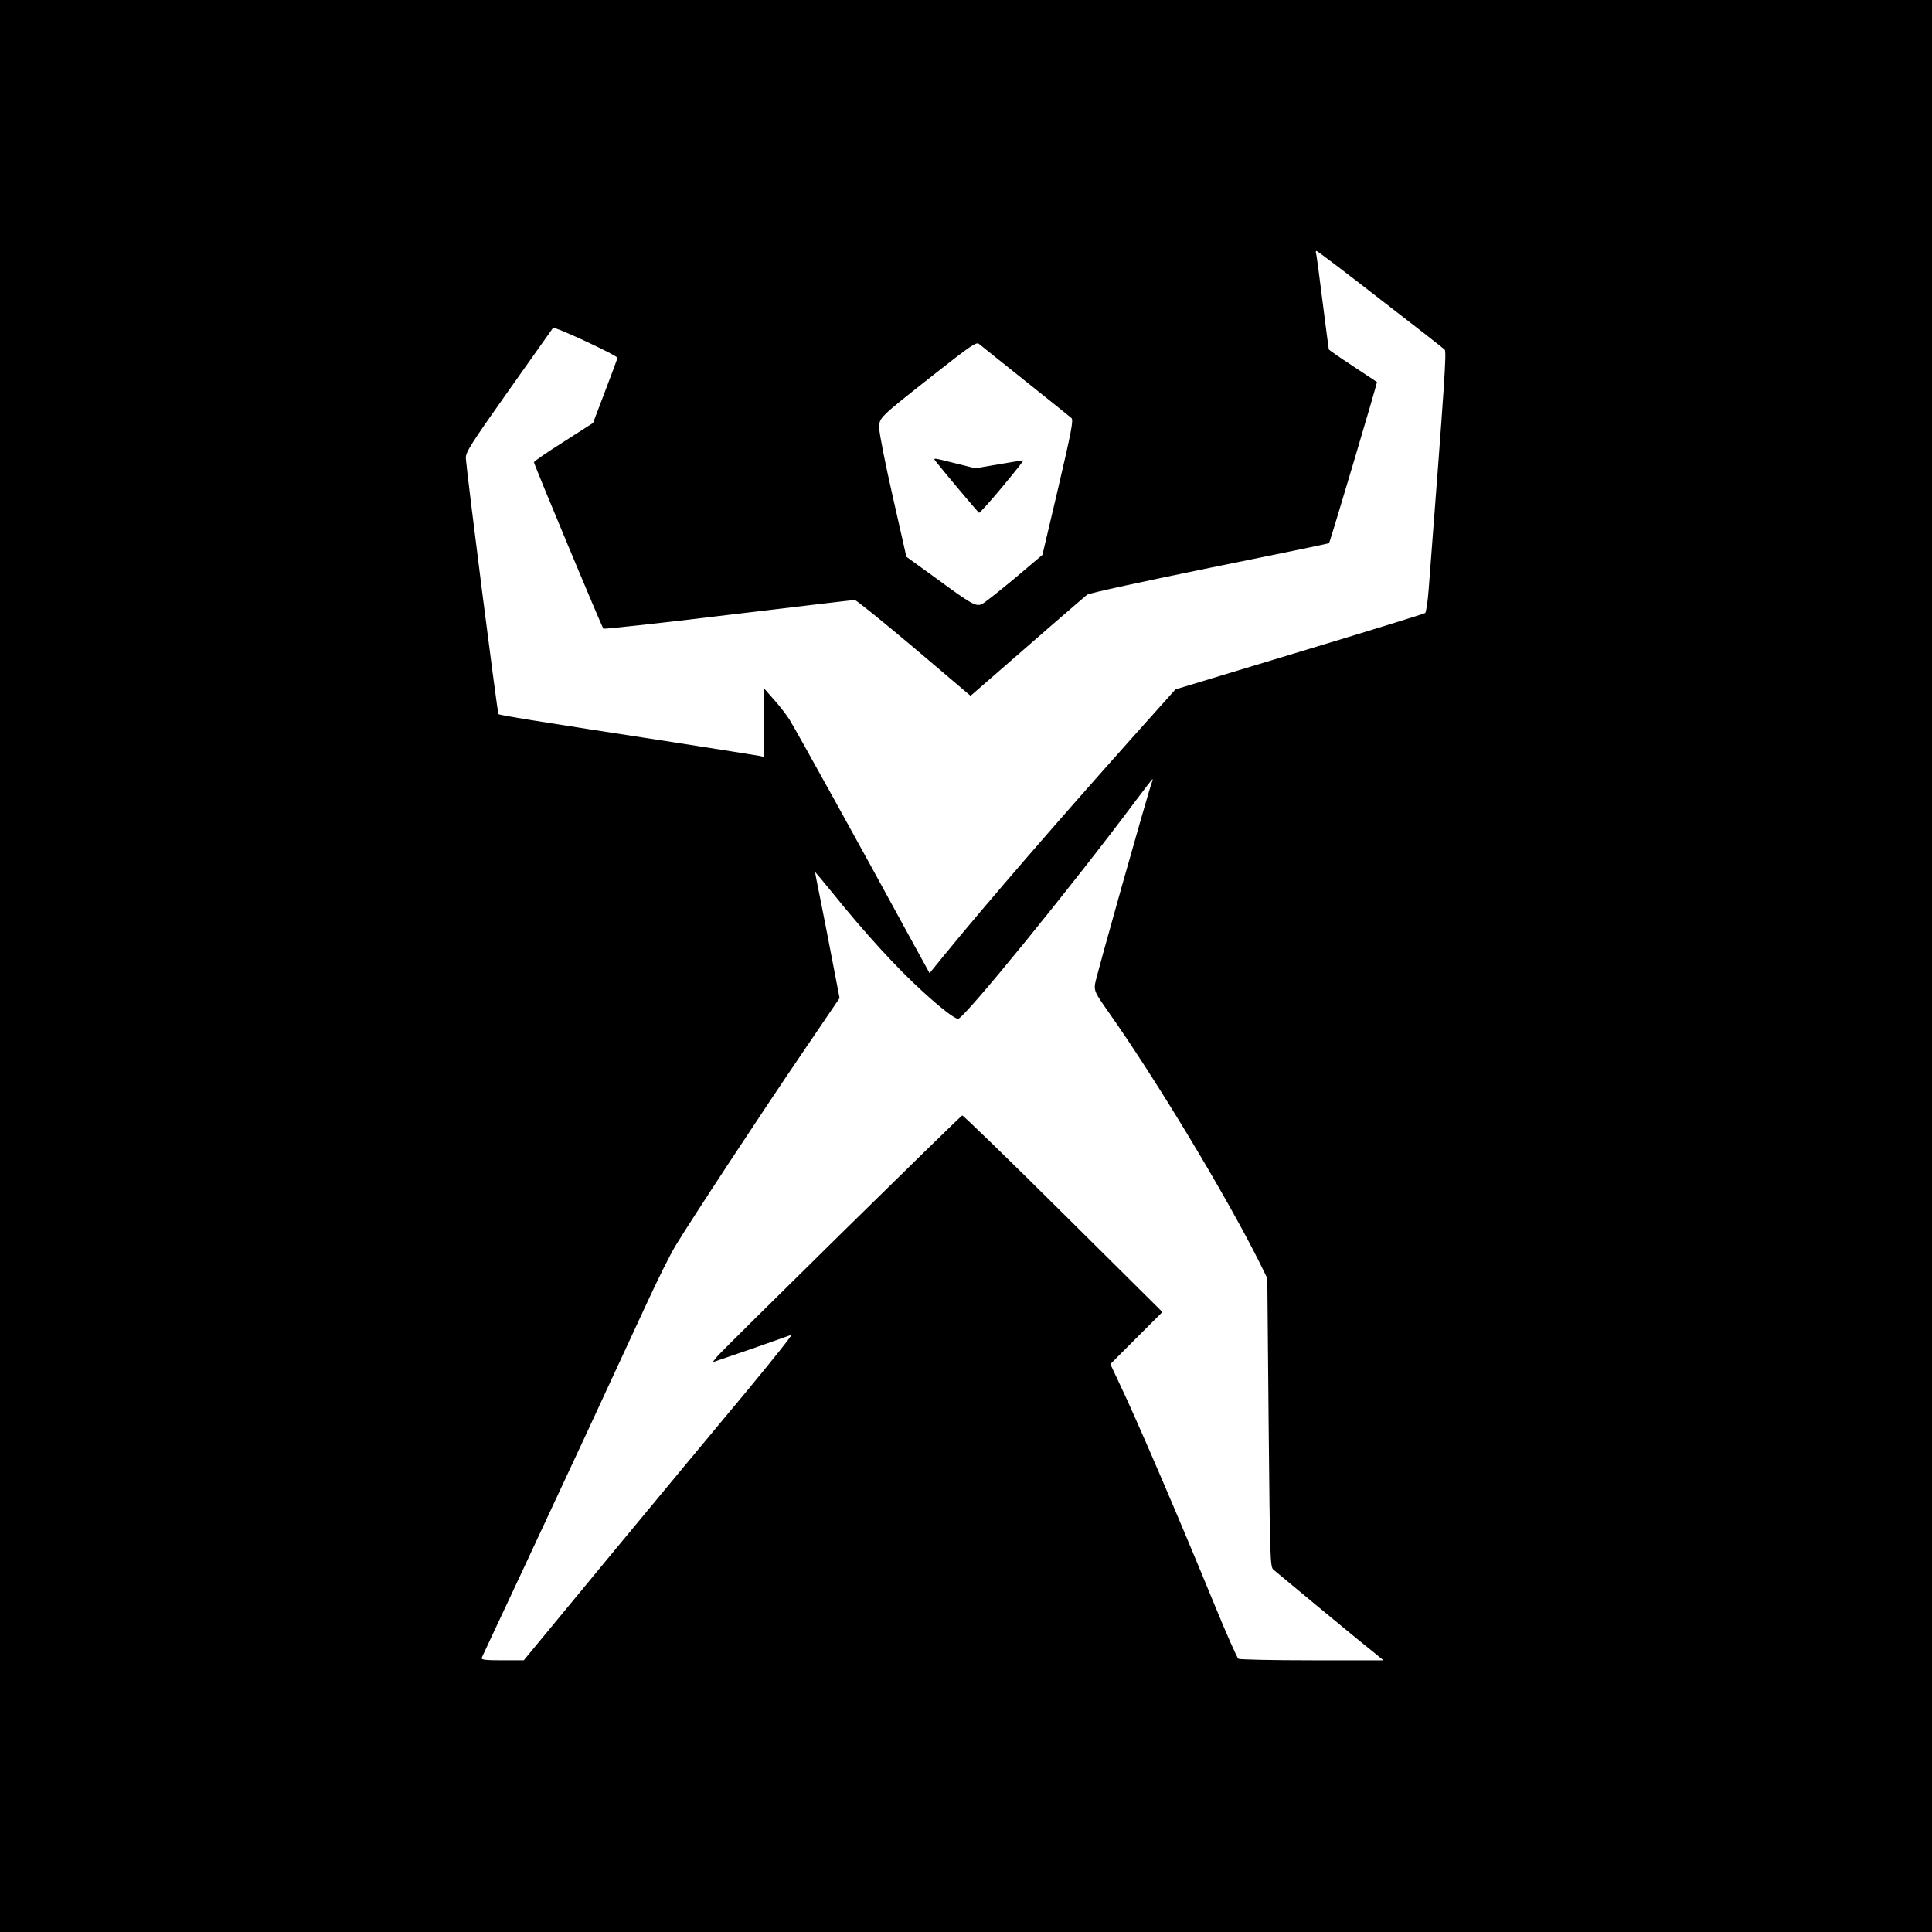 <?xml version="1.0" standalone="no"?>
<!DOCTYPE svg PUBLIC "-//W3C//DTD SVG 20010904//EN"
 "http://www.w3.org/TR/2001/REC-SVG-20010904/DTD/svg10.dtd">
<svg version="1.0" xmlns="http://www.w3.org/2000/svg"
 width="1024" height="1024" viewBox="0 0 1024 1024"
 preserveAspectRatio="xMidYMid meet">
  <rect width="1024" height="1024" fill="white"/>
<g transform="translate(0,1024) scale(0.1,-0.1)"
fill="#000000" stroke="none">
<path d="M0 5120 l0 -5120 5120 0 5120 0 0 5120 0 5120 -5120 0 -5120 0 0
-5120z m7315 3534 c182 -140 335 -260 342 -267 11 -11 1 -155 -85 -1275 -5
-62 -13 -116 -18 -121 -5 -4 -305 -97 -667 -206 l-657 -199 -229 -256 c-392
-439 -768 -873 -996 -1152 l-78 -96 -105 191 c-255 469 -608 1106 -637 1152
-18 28 -55 76 -84 108 l-51 58 0 -181 0 -182 -27 6 c-16 3 -217 35 -448 71
-735 113 -928 144 -933 150 -6 5 -168 1279 -173 1355 -2 32 22 70 227 360 126
178 232 328 235 332 7 10 345 -148 342 -159 -1 -5 -31 -84 -66 -177 l-64 -168
-156 -100 c-87 -55 -157 -103 -157 -108 0 -11 360 -874 368 -882 4 -3 302 29
662 73 360 43 662 79 670 79 8 0 150 -115 315 -254 l299 -254 106 92 c192 168
495 431 512 444 10 8 301 71 648 142 347 70 632 129 634 131 6 7 257 851 254
854 -2 1 -59 40 -128 85 -69 45 -126 85 -127 88 -1 4 -16 117 -33 252 -17 135
-32 251 -35 258 -2 6 -1 12 3 12 4 0 156 -115 337 -256z m-1880 -434 c127
-101 236 -189 244 -196 11 -10 0 -69 -70 -369 l-84 -356 -149 -126 c-83 -69
-160 -130 -172 -135 -31 -14 -55 -1 -241 136 l-159 115 -72 318 c-40 175 -72
338 -72 364 0 56 -4 52 289 283 197 155 226 175 240 163 9 -8 120 -96 246
-197z m670 -2127 c-18 -47 -297 -1033 -301 -1068 -5 -37 0 -48 72 -150 255
-362 620 -968 797 -1321 l44 -89 7 -765 c7 -726 8 -766 26 -780 10 -8 116 -96
235 -195 120 -99 247 -204 283 -232 l65 -53 -379 0 c-209 0 -384 4 -390 8 -7
4 -64 133 -127 287 -210 511 -416 989 -506 1177 l-46 98 138 138 138 138 -527
523 c-289 287 -530 521 -534 519 -12 -5 -1273 -1245 -1299 -1278 l-24 -30 199
68 c109 38 207 73 218 77 10 4 -96 -129 -235 -297 -140 -167 -463 -557 -719
-866 l-464 -562 -114 0 c-88 0 -113 3 -109 13 3 6 96 206 207 442 207 442 484
1038 667 1435 57 124 126 263 155 310 87 143 459 709 669 1017 l199 293 -40
207 c-22 115 -51 264 -65 332 -14 68 -25 126 -25 128 0 3 41 -46 92 -109 175
-217 342 -399 476 -521 97 -89 172 -147 190 -147 31 0 605 705 943 1158 46 61
85 112 87 112 2 0 1 -8 -3 -17z"/>
<path d="M4961 7793 c51 -65 223 -268 228 -271 4 -1 60 61 124 138 64 77 114
140 111 140 -4 0 -62 -9 -131 -21 l-124 -21 -104 26 c-124 31 -121 31 -104 9z"/>
</g>
</svg>

